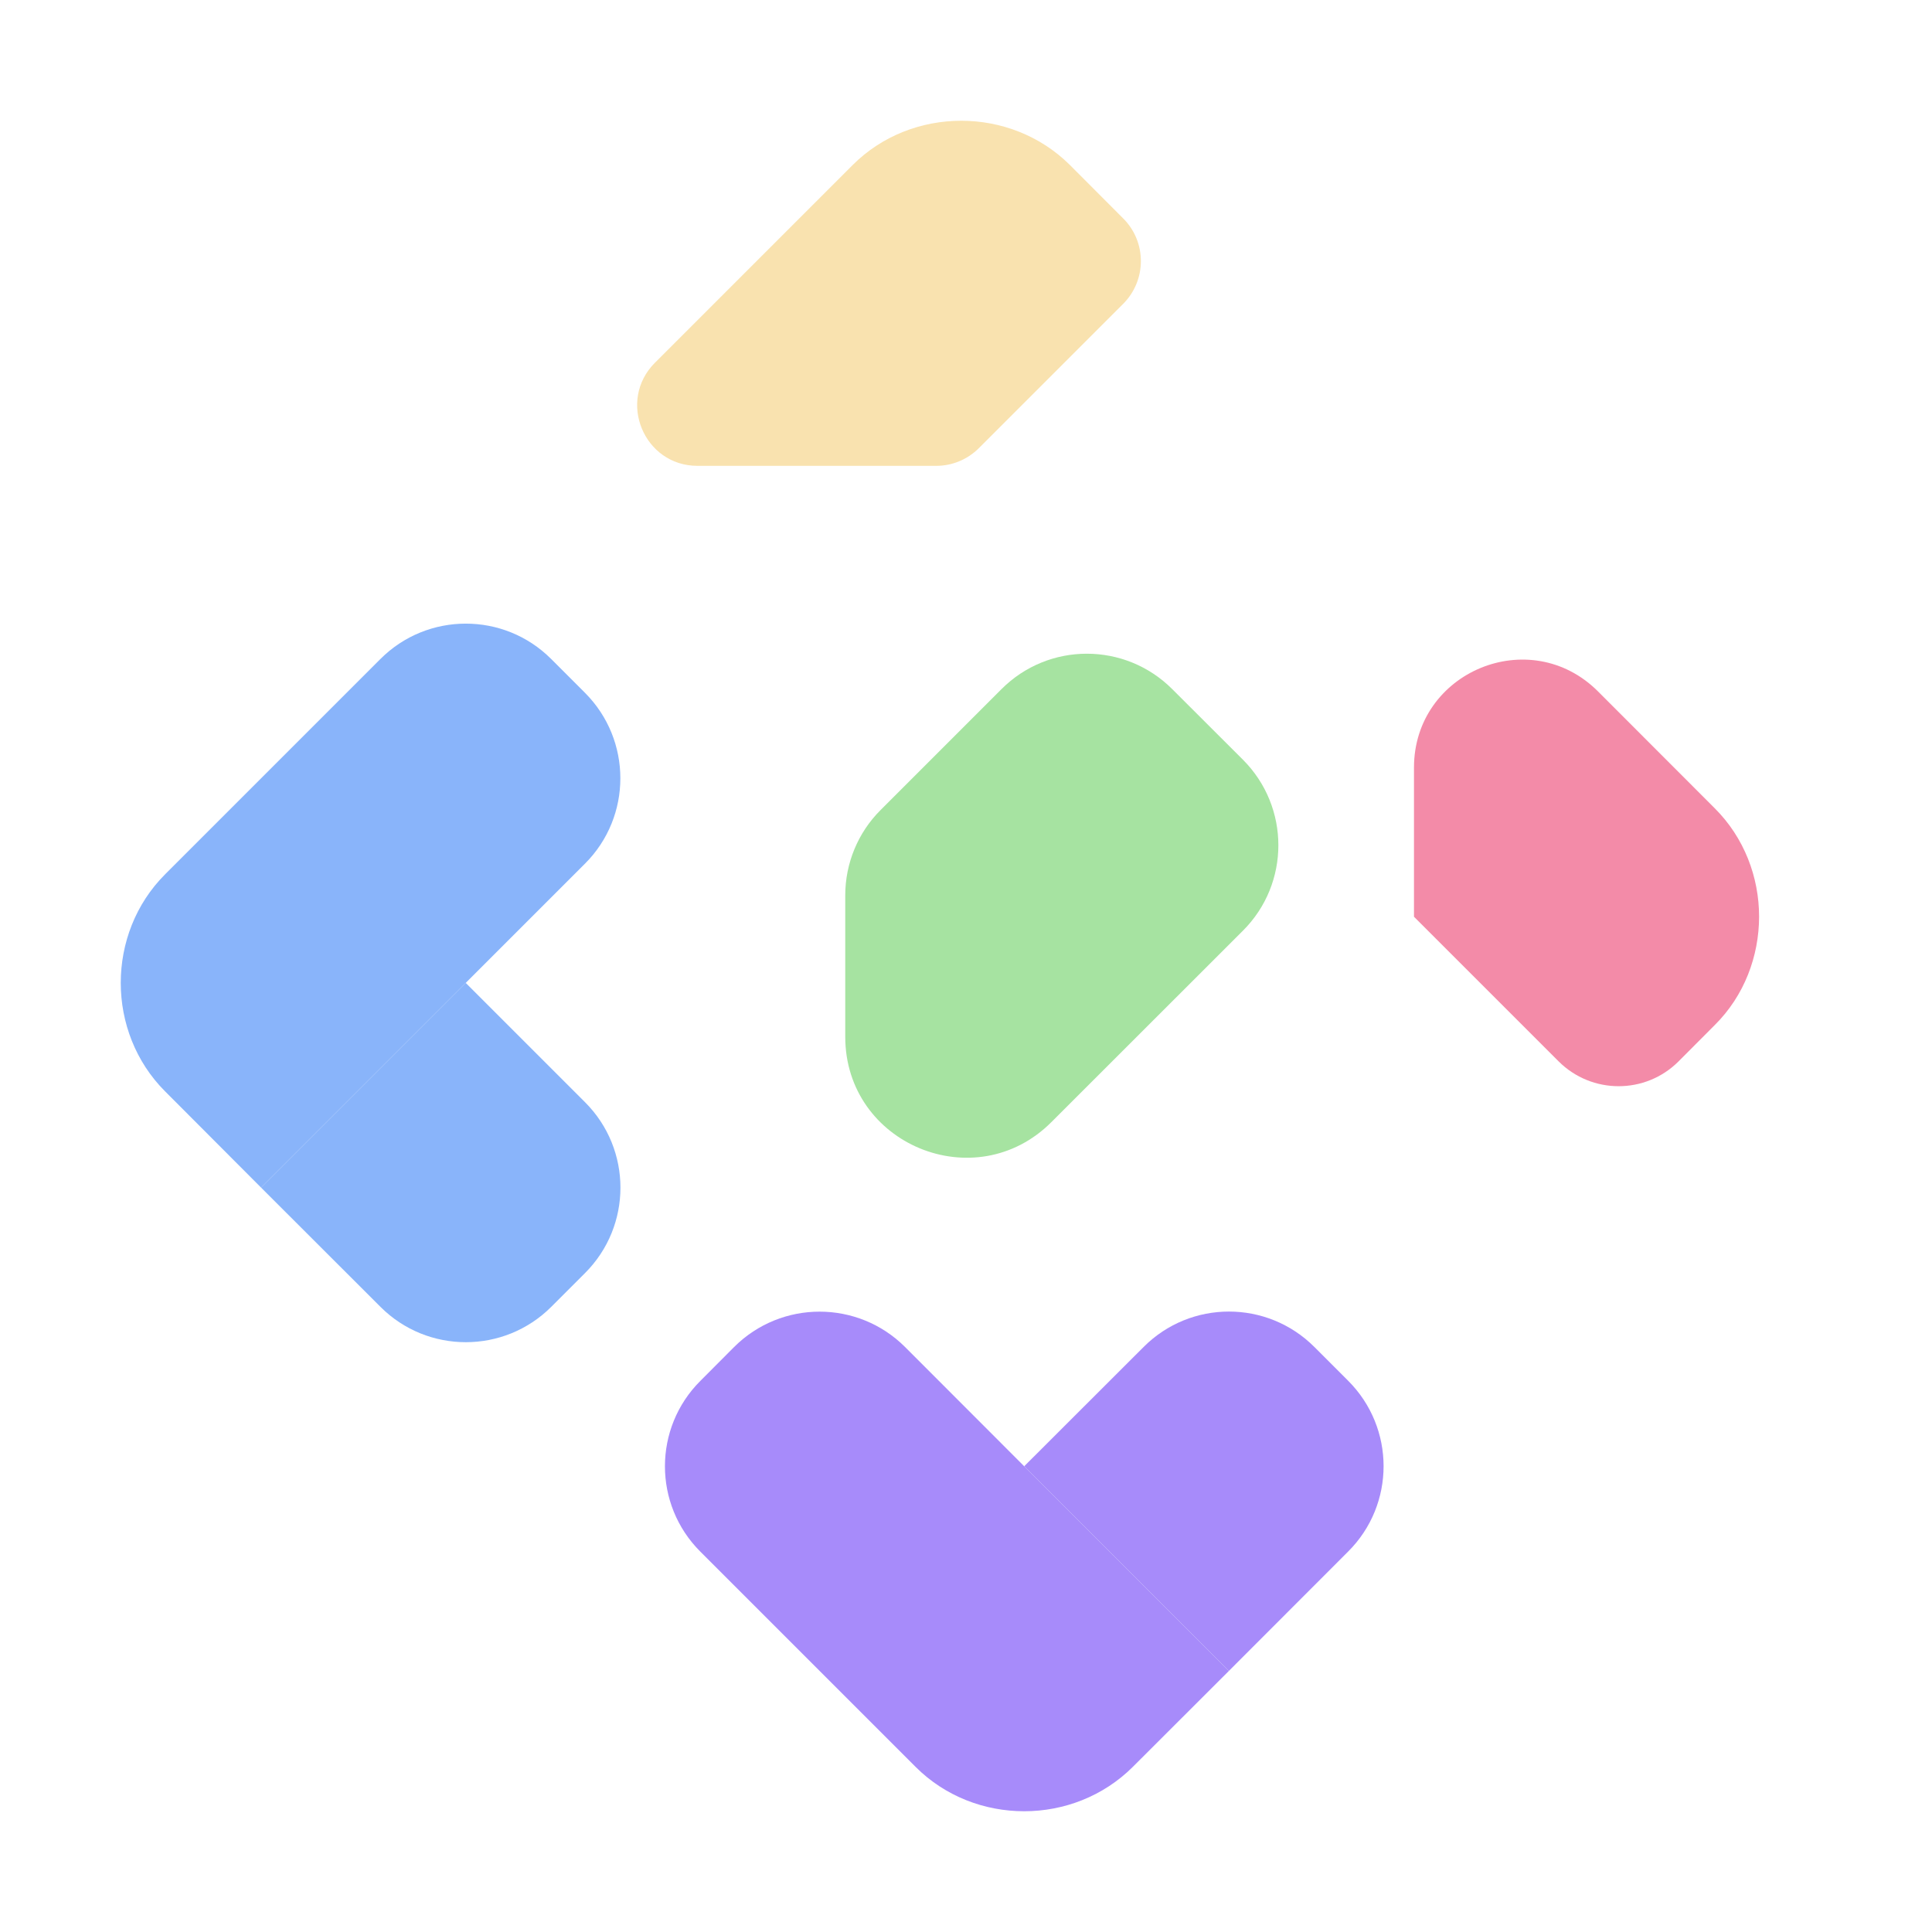<svg width="16" height="16" viewBox="0 0 16 16" fill="none" xmlns="http://www.w3.org/2000/svg">
<path d="M7.061 1.367C7.306 1.122 7.633 1 7.961 1C8.287 1 8.614 1.122 8.859 1.365L9.302 1.809C9.497 2.004 9.497 2.32 9.302 2.516L8.107 3.711C8.013 3.805 7.886 3.858 7.753 3.858L5.777 3.858C5.332 3.858 5.109 3.319 5.424 3.004L7.061 1.367Z" fill="url(#paint0_linear_945_55)"/>
<path d="M11.71 7.592V7.592L11.71 6.357C11.71 5.562 12.671 5.163 13.234 5.726L14.2 6.693C14.445 6.937 14.568 7.264 14.568 7.591C14.568 7.755 14.537 7.919 14.476 8.072C14.415 8.225 14.323 8.368 14.2 8.49L13.901 8.79C13.627 9.064 13.183 9.064 12.908 8.79L11.71 7.592Z" fill="url(#paint1_linear_945_55)"/>
<path d="M3.857 8.14L2.162 9.835L3.151 10.823C3.541 11.213 4.174 11.213 4.565 10.823L4.845 10.543C5.236 10.152 5.236 9.519 4.845 9.128L3.857 8.14Z" fill="url(#paint2_linear_945_55)"/>
<path d="M4.564 5.457C4.174 5.067 3.54 5.067 3.15 5.458L1.367 7.241C1.122 7.486 1 7.813 1 8.14C1 8.467 1.123 8.794 1.367 9.038L2.162 9.835L3.857 8.14L4.845 7.152C5.235 6.762 5.235 6.129 4.845 5.738L4.564 5.457Z" fill="url(#paint3_linear_945_55)"/>
<path d="M9.708 5.707C9.317 5.316 8.684 5.316 8.294 5.707L7.293 6.708C7.105 6.895 7 7.15 7 7.415L7 8.586C7 9.477 8.077 9.923 8.707 9.293L10.294 7.707C10.685 7.316 10.684 6.683 10.294 6.292L9.708 5.707Z" fill="url(#paint4_linear_945_55)"/>
<path d="M8.482 12.143L10.177 13.838L11.165 12.849C11.556 12.459 11.556 11.826 11.165 11.435L10.885 11.155C10.494 10.764 9.861 10.764 9.471 11.155L8.482 12.143Z" fill="url(#paint5_linear_945_55)"/>
<path d="M5.8 11.436C5.409 11.826 5.409 12.46 5.8 12.85L7.583 14.633C7.828 14.878 8.155 15 8.482 15C8.809 15 9.136 14.877 9.381 14.633L10.177 13.838L8.482 12.143L7.495 11.155C7.104 10.765 6.471 10.765 6.08 11.155L5.8 11.436Z" fill="url(#paint6_linear_945_55)"/>
<defs>
<linearGradient id="paint0_linear_945_55" x1="7.113" y1="3.858" x2="7.113" y2="1" gradientUnits="userSpaceOnUse">
<stop stop-color="#f9e2af"/>
<stop offset="1" stop-color="#f9e2af"/>
</linearGradient>
<linearGradient id="paint1_linear_945_55" x1="13.025" y1="5.533" x2="13.561" y2="8.817" gradientUnits="userSpaceOnUse">
<stop stop-color="#f38ba8"/>
<stop offset="1" stop-color="#f38ba8"/>
</linearGradient>
<linearGradient id="paint2_linear_945_55" x1="3.069" y1="11.116" x2="3.069" y2="5.165" gradientUnits="userSpaceOnUse">
<stop stop-color="#89b4fa"/>
<stop offset="1" stop-color="#89b4fa"/>
</linearGradient>
<linearGradient id="paint3_linear_945_55" x1="3.069" y1="11.116" x2="3.069" y2="5.165" gradientUnits="userSpaceOnUse">
<stop stop-color="#89b4fa"/>
<stop offset="1" stop-color="#89b4fa"/>
</linearGradient>
<linearGradient id="paint4_linear_945_55" x1="9.001" y1="11" x2="9.001" y2="5" gradientUnits="userSpaceOnUse">
<stop stop-color="#a6e3a1"/>
<stop offset="1" stop-color="#a6e3a1"/>
</linearGradient>
<linearGradient id="paint5_linear_945_55" x1="11.298" y1="13.111" x2="6.008" y2="12.16" gradientUnits="userSpaceOnUse">
<stop stop-color="#a78bfa"/>
<stop offset="1" stop-color="#a78bfa"/>
</linearGradient>
<linearGradient id="paint6_linear_945_55" x1="11.298" y1="13.111" x2="6.008" y2="12.16" gradientUnits="userSpaceOnUse">
<stop stop-color="#a78bfa"/>
<stop offset="1" stop-color="#a78bfa"/>
</linearGradient>
</defs>
</svg>
